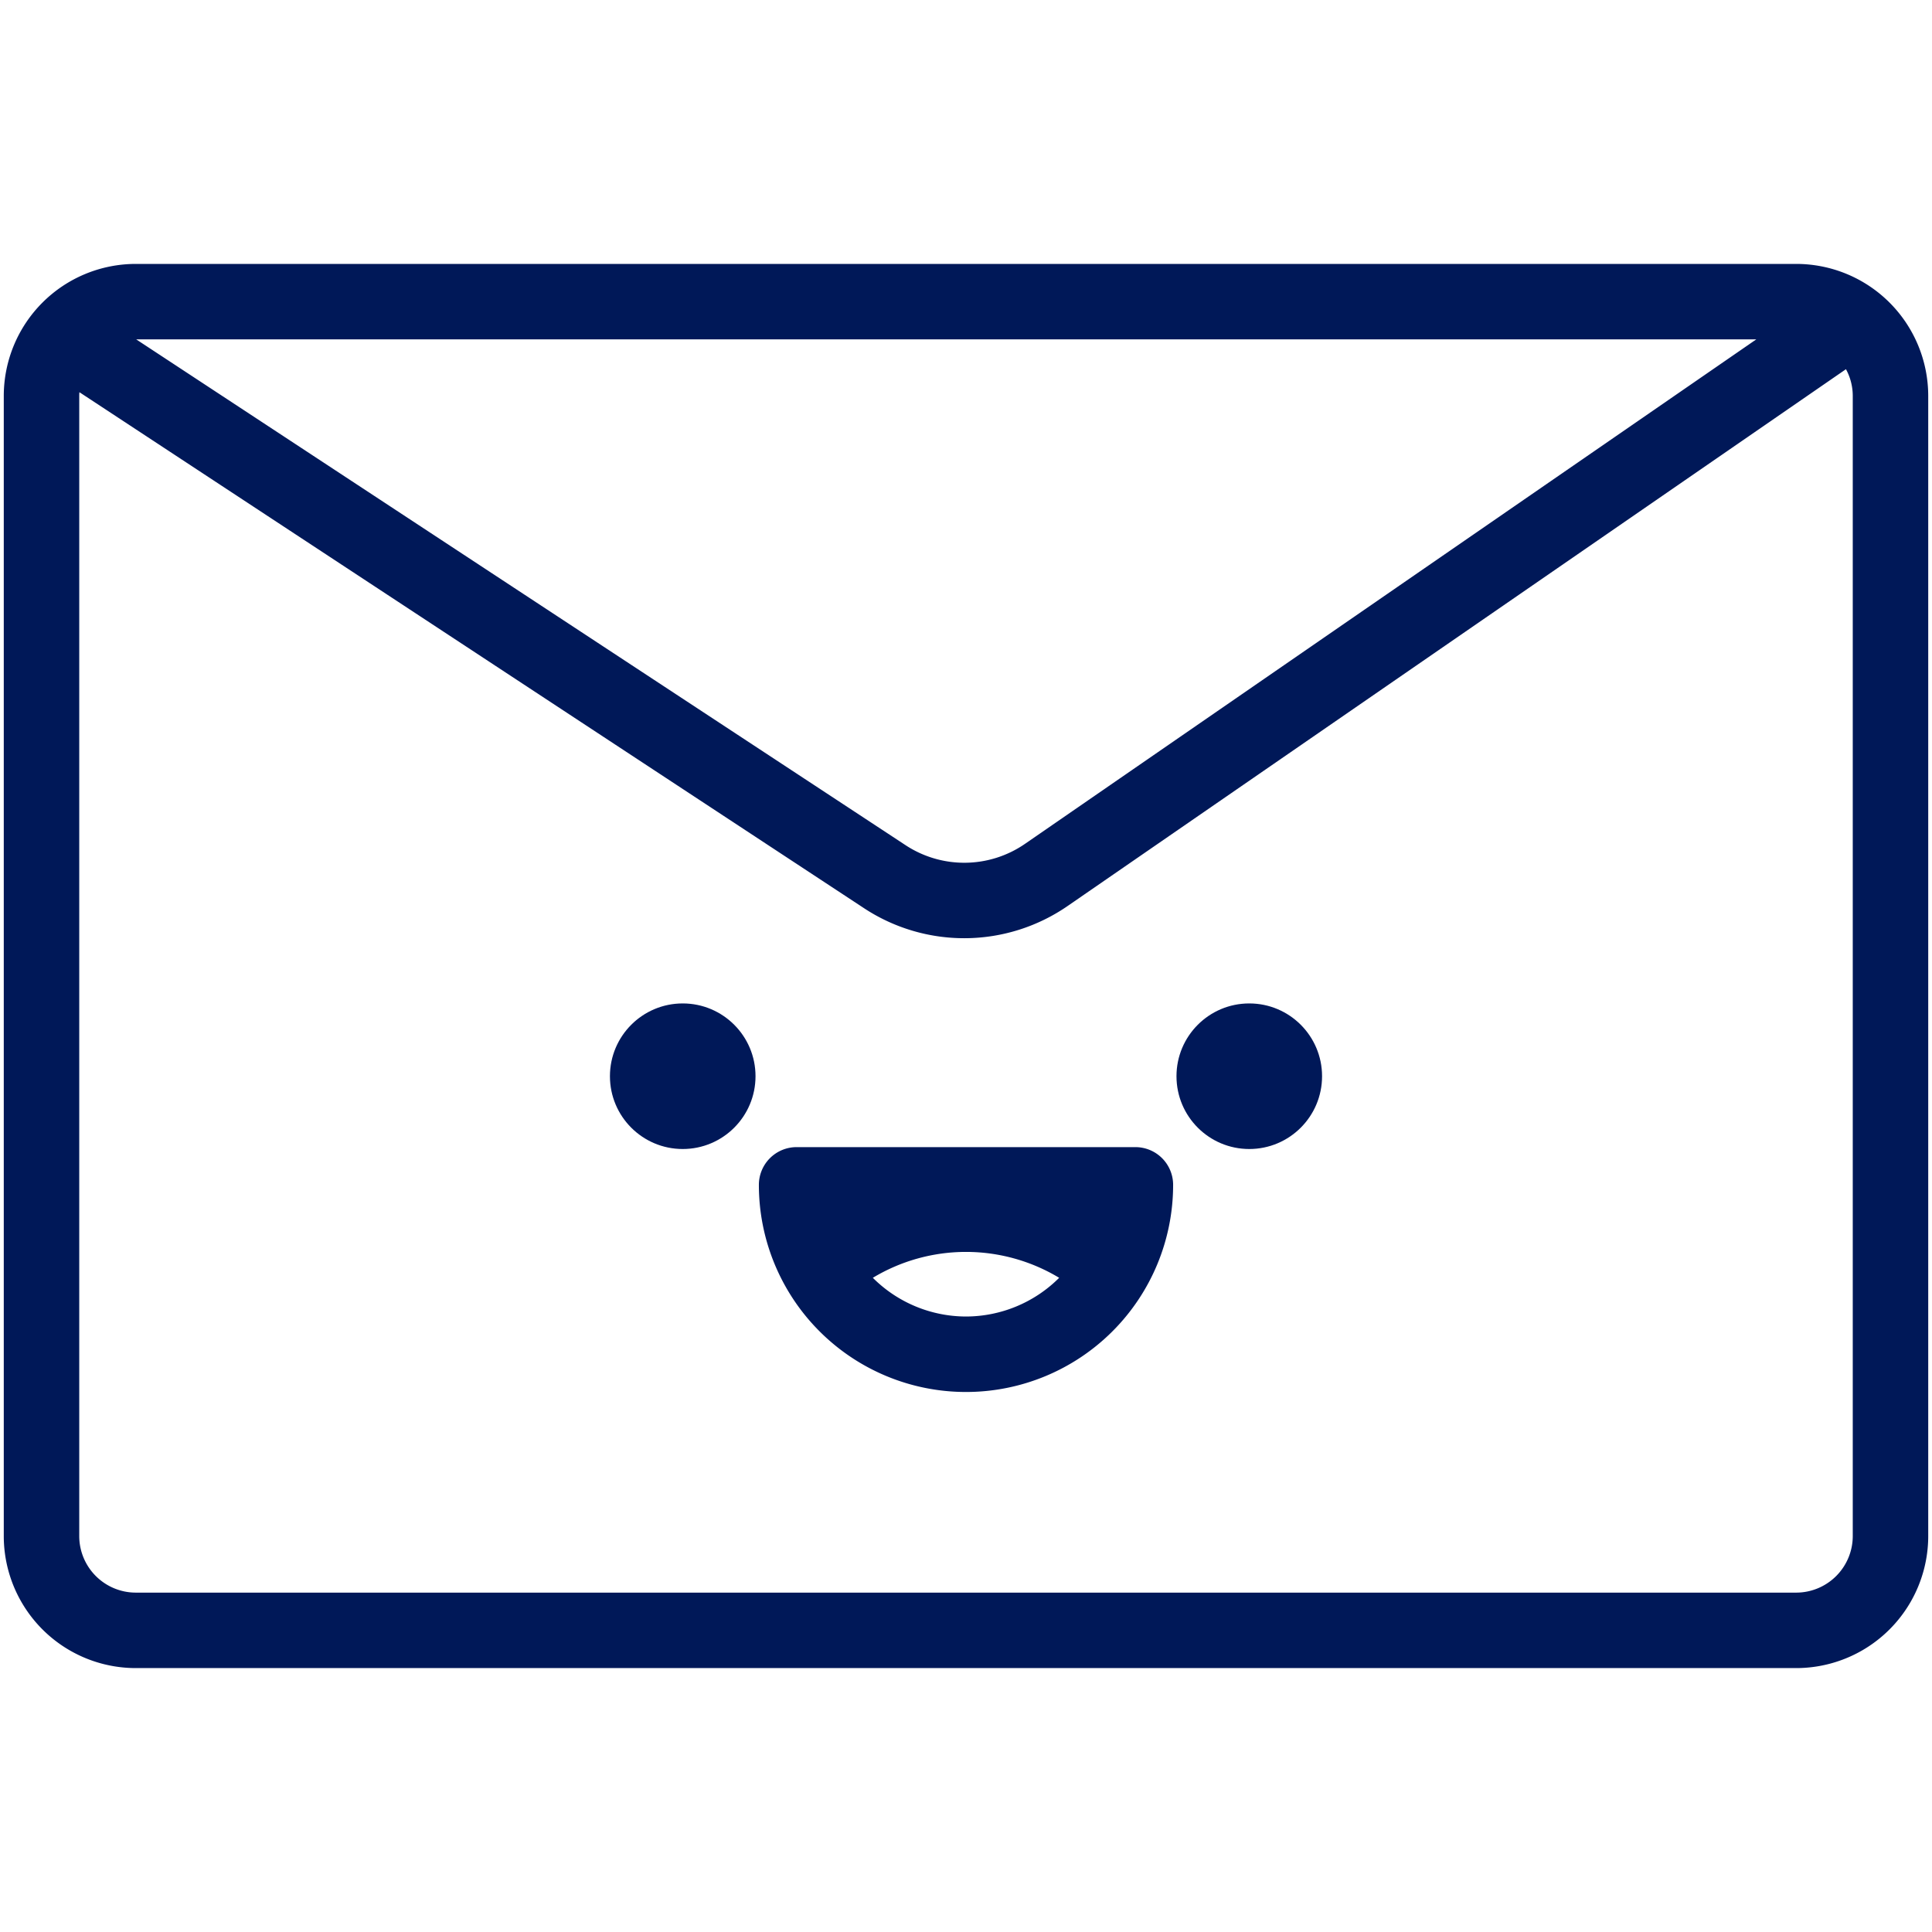 <svg height='100px' width='100px'  fill="#001858" xmlns="http://www.w3.org/2000/svg" viewBox="0 0 512 512" x="0px" y="0px"><title>Laughing-Emoji-Emotion-Face-Expression-Feeling_1</title><path d="M476,69.94H36a35,35,0,0,0-35,35V407.06a35,35,0,0,0,35,35H476a35,35,0,0,0,35-35V104.94A35,35,0,0,0,476,69.94Zm-10.57,20L271.63,223.63a28.33,28.33,0,0,1-31.71.31L36.1,89.94ZM491,407.06a15,15,0,0,1-15,15H36a15,15,0,0,1-15-15V104.94c0-.32,0-.64.05-1L228.93,240.65a48.27,48.27,0,0,0,54-.55L489.2,97.84a14.85,14.85,0,0,1,1.8,7.1Z"></path><circle cx="180.93" cy="285.21" r="19.29"></circle><circle cx="331.07" cy="285.21" r="19.29"></circle><path d="M300.89,304H211.11a10,10,0,0,0-10,10,54.89,54.89,0,0,0,109.78,0A10,10,0,0,0,300.89,304ZM256,348.89a35,35,0,0,1-24.69-10.26,47.86,47.86,0,0,1,49.38,0A35,35,0,0,1,256,348.89Z"></path></svg>